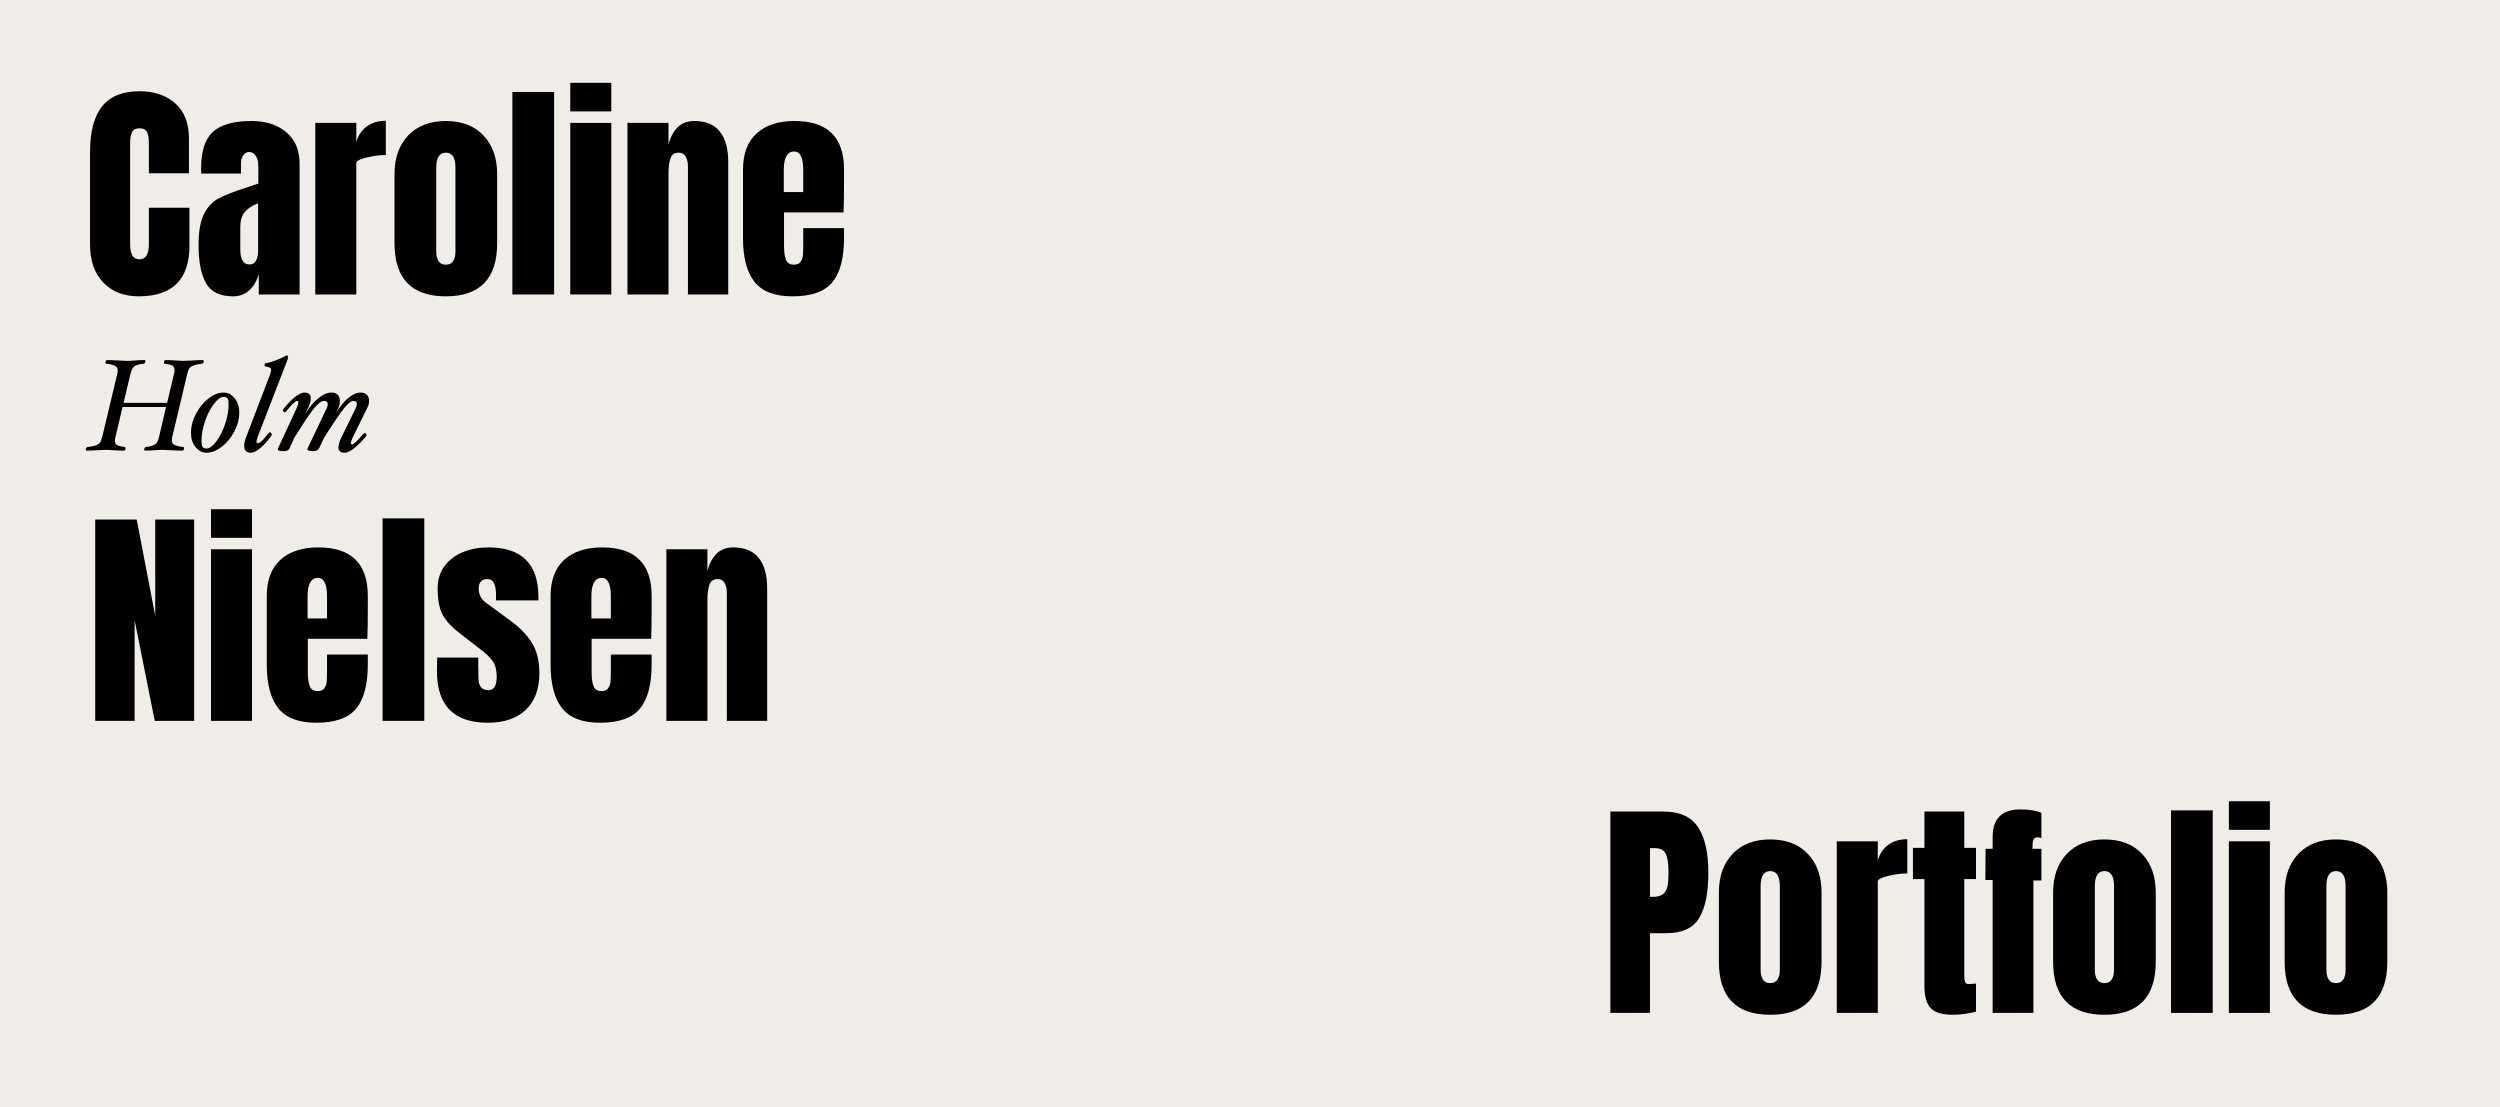 <?xml version="1.0" encoding="UTF-8"?><svg id="a" xmlns="http://www.w3.org/2000/svg" width="1920" height="850" viewBox="0 0 1920 850"><defs><style>.b{fill:#f0ece7;}</style></defs><rect class="b" width="1920" height="850"/><g><path d="M79.328,216.962c-6.781-7.079-10.17-16.799-10.17-29.16V116.522c0-15.359,3.06-26.938,9.18-34.74,6.12-7.799,15.719-11.7,28.8-11.7,11.399,0,20.579,3.122,27.54,9.36,6.958,6.241,10.44,15.241,10.44,27v26.64h-30.78v-22.86c0-4.438-.54-7.498-1.62-9.18-1.08-1.679-2.942-2.52-5.58-2.52-2.762,0-4.652,.962-5.67,2.88-1.021,1.921-1.53,4.742-1.53,8.46v77.58c0,4.081,.599,7.051,1.8,8.91,1.198,1.862,2.998,2.79,5.4,2.79,4.798,0,7.2-3.898,7.2-11.7v-27.9h31.14v29.16c0,25.92-13.022,38.88-39.06,38.88-11.281,0-20.312-3.538-27.09-10.62Z"/><path d="M158.168,217.413c-3.78-6.778-5.67-16.47-5.67-29.07,0-10.319,1.35-18.239,4.05-23.76,2.7-5.518,6.449-9.568,11.25-12.15,4.798-2.579,12.119-5.428,21.96-8.55l8.64-2.88v-13.5c0-3.479-.692-6.148-2.07-8.01-1.381-1.859-3.032-2.79-4.95-2.79-1.682,0-3.15,.782-4.41,2.34-1.26,1.561-1.89,3.662-1.89,6.3v7.92h-30.6v-4.32c0-12.96,3.029-22.199,9.09-27.72,6.058-5.518,15.93-8.28,29.61-8.28,10.918,0,19.8,2.852,26.64,8.55,6.84,5.701,10.26,13.77,10.26,24.21v100.44h-31.32v-15.66c-1.561,5.4-4.05,9.602-7.47,12.6-3.42,3.001-7.47,4.5-12.15,4.5-10.201,0-17.19-3.389-20.97-10.17Zm38.52-17.28c1.018-1.98,1.53-4.41,1.53-7.29v-36.72c-4.68,1.8-8.131,4.081-10.35,6.84-2.222,2.762-3.33,6.601-3.33,11.52v16.92c0,7.802,2.34,11.7,7.02,11.7,2.399,0,4.109-.99,5.13-2.97Z"/><path d="M242.135,94.383h31.5v14.58c1.558-5.158,4.289-9.149,8.19-11.97,3.898-2.818,8.73-4.23,14.49-4.23v26.28c-4.441,0-9.332,.63-14.67,1.89-5.341,1.26-8.01,2.731-8.01,4.41v100.8h-31.5V94.383Z"/><path d="M302.975,186.723v-52.92c0-12.479,3.51-22.41,10.53-29.79s16.65-11.07,28.89-11.07,21.87,3.69,28.89,11.07,10.53,17.311,10.53,29.79v52.92c0,27.242-13.14,40.86-39.42,40.86s-39.42-13.618-39.42-40.86Zm45,13.86c1.198-1.8,1.8-4.258,1.8-7.38v-64.44c0-7.678-2.461-11.52-7.38-11.52s-7.38,3.842-7.38,11.52v64.44c0,3.122,.599,5.58,1.8,7.38,1.198,1.8,3.06,2.7,5.58,2.7s4.379-.9,5.58-2.7Z"/><path d="M393.513,226.143V70.623h32.04V226.143h-32.04Z"/><path d="M437.971,85.562v-21.96h31.5v21.96h-31.5Zm0,140.58V94.383h31.5V226.143h-31.5Z"/><path d="M481.89,94.383h31.5v16.74c1.319-5.4,3.6-9.779,6.84-13.14,3.24-3.358,7.56-5.04,12.96-5.04,8.879,0,15.449,2.731,19.71,8.19,4.258,5.461,6.39,13.23,6.39,23.31v101.7h-30.96V127.683c0-2.88-.571-5.338-1.71-7.38-1.142-2.039-2.911-3.06-5.31-3.06-3.24,0-5.372,1.471-6.39,4.41-1.021,2.942-1.53,6.871-1.53,11.79v92.7h-31.5V94.383Z"/><path d="M579.449,216.422c-5.881-7.439-8.82-18.54-8.82-33.3v-52.92c0-12.119,3.479-21.358,10.44-27.72,6.958-6.359,16.678-9.54,29.16-9.54,25.318,0,37.98,12.42,37.98,37.26v9.54c0,9.602-.121,17.401-.36,23.4h-45.72v25.56c0,4.562,.478,8.131,1.44,10.71,.959,2.582,2.998,3.87,6.12,3.87,2.399,0,4.109-.72,5.13-2.16,1.018-1.44,1.62-3.088,1.8-4.95,.18-1.859,.27-4.59,.27-8.19v-12.78h31.32v7.56c0,15.362-2.97,26.671-8.91,33.93-5.94,7.262-16.172,10.89-30.69,10.89-13.562,0-23.282-3.718-29.16-11.16Zm37.44-68.94v-16.92c0-9.478-2.34-14.22-7.02-14.22-5.282,0-7.92,4.742-7.92,14.22v16.92h14.94Z"/></g><g><path d="M73.138,553.617v-154.62h31.86l14.22,73.979v-73.979h29.88v154.62h-30.24l-15.48-77.4v77.4h-30.24Z"/><path d="M162.056,413.037v-21.96h31.5v21.96h-31.5Zm0,140.58v-131.76h31.5v131.76h-31.5Z"/><path d="M213.715,543.896c-5.881-7.438-8.82-18.539-8.82-33.299v-52.92c0-12.119,3.479-21.359,10.44-27.721,6.958-6.359,16.678-9.54,29.16-9.54,25.318,0,37.98,12.42,37.98,37.261v9.539c0,9.602-.121,17.401-.36,23.4h-45.72v25.561c0,4.562,.478,8.131,1.44,10.709,.959,2.582,2.998,3.871,6.12,3.871,2.399,0,4.109-.721,5.13-2.16,1.018-1.44,1.62-3.088,1.8-4.951,.18-1.858,.27-4.59,.27-8.189v-12.779h31.32v7.56c0,15.362-2.97,26.671-8.91,33.93-5.94,7.263-16.172,10.89-30.69,10.89-13.562,0-23.282-3.718-29.16-11.16Zm37.44-68.939v-16.92c0-9.479-2.34-14.22-7.02-14.22-5.282,0-7.92,4.741-7.92,14.22v16.92h14.94Z"/><path d="M293.813,553.617v-155.52h32.04v155.52h-32.04Z"/><path d="M335.57,515.457l.18-10.439h31.5l.18,15.479c0,3.122,.599,5.49,1.8,7.11,1.198,1.619,3.178,2.43,5.94,2.43,4.199,0,6.3-3.42,6.3-10.26,0-5.04-.99-9-2.97-11.881-1.98-2.879-5.13-5.939-9.45-9.18l-16.74-12.959c-5.76-4.439-9.9-9.029-12.42-13.771-2.52-4.739-3.78-11.431-3.78-20.07,0-6.719,1.769-12.448,5.31-17.19,3.538-4.739,8.249-8.308,14.13-10.71,5.878-2.399,12.42-3.6,19.62-3.6,25.56,0,38.34,12.721,38.34,38.16v2.521h-32.58v-5.041c0-3.119-.512-5.787-1.53-8.01-1.021-2.219-2.731-3.33-5.13-3.33-2.16,0-3.811,.631-4.95,1.891-1.142,1.26-1.71,2.97-1.71,5.13,0,4.801,1.859,8.522,5.58,11.159l19.44,14.221c6.958,5.161,12.299,10.771,16.02,16.83,3.718,6.061,5.58,13.711,5.58,22.949,0,12.24-3.482,21.662-10.44,28.261-6.961,6.601-16.681,9.899-29.16,9.899-26.041,0-39.06-13.199-39.06-39.6Z"/><path d="M431.689,543.896c-5.881-7.438-8.82-18.539-8.82-33.299v-52.92c0-12.119,3.479-21.359,10.44-27.721,6.958-6.359,16.678-9.54,29.16-9.54,25.318,0,37.98,12.42,37.98,37.261v9.539c0,9.602-.121,17.401-.36,23.4h-45.72v25.561c0,4.562,.478,8.131,1.44,10.709,.959,2.582,2.998,3.871,6.12,3.871,2.399,0,4.109-.721,5.13-2.16,1.018-1.44,1.62-3.088,1.8-4.951,.18-1.858,.27-4.59,.27-8.189v-12.779h31.32v7.56c0,15.362-2.97,26.671-8.91,33.93-5.94,7.263-16.172,10.89-30.69,10.89-13.562,0-23.282-3.718-29.16-11.16Zm37.44-68.939v-16.92c0-9.479-2.34-14.22-7.02-14.22-5.282,0-7.92,4.741-7.92,14.22v16.92h14.94Z"/><path d="M511.787,421.857h31.5v16.74c1.319-5.4,3.6-9.779,6.84-13.14,3.24-3.358,7.56-5.04,12.96-5.04,8.879,0,15.449,2.731,19.71,8.19,4.258,5.461,6.39,13.23,6.39,23.31v101.7h-30.96v-98.46c0-2.88-.571-5.339-1.71-7.38-1.142-2.039-2.911-3.061-5.31-3.061-3.24,0-5.372,1.471-6.39,4.41-1.021,2.941-1.53,6.871-1.53,11.79v92.7h-31.5v-131.76Z"/></g><g><path d="M156.464,277.52c0,.393-.125,.786-.375,1.179s-.525,.589-.825,.589c-2.7,.3-4.792,.709-6.275,1.226-1.484,.517-2.592,1.193-3.325,2.026-.733,.834-1.4,2.585-2,5.254l-11.232,47.094c-.334,1.431-.501,2.562-.501,3.396,0,1.502,.666,2.619,2,3.353,1.333,.734,3.634,1.302,6.901,1.702,.333,.067,.5,.35,.5,.85s-.117,.942-.35,1.325c-.233,.383-.517,.575-.85,.575-2.3,0-5.134-.1-8.502-.3-2.875-.2-5.147-.3-6.818-.3s-3.756,.1-6.256,.3c-2.8,.2-5.234,.3-7.3,.3-.333,0-.5-.3-.5-.9,0-.433,.117-.842,.35-1.225,.233-.383,.517-.591,.85-.625,2.266-.267,4.058-.65,5.375-1.15,1.316-.5,2.325-1.183,3.025-2.05,.7-.866,1.35-2.616,1.95-5.25l5.236-22.3h-33.446l-5.237,22.3c-.399,1.3-.599,2.434-.599,3.4,0,1.734,.549,2.917,1.649,3.55,1.099,.633,3.116,1.133,6.049,1.5,.333,.034,.5,.317,.5,.85,0,.5-.125,.942-.375,1.325s-.525,.575-.825,.575c-2.333,0-4.933-.1-7.797-.3-2.495-.2-4.59-.3-6.286-.3-1.664,0-3.945,.1-6.845,.3-3.233,.2-5.883,.3-7.95,.3-.333,0-.5-.3-.5-.9,0-.433,.125-.842,.375-1.225,.25-.383,.525-.591,.825-.625,2.667-.3,4.741-.7,6.225-1.201,1.483-.5,2.591-1.176,3.325-2.027,.733-.851,1.417-2.591,2.05-5.223l11.232-47.094c.334-1.467,.501-2.602,.501-3.402,0-1.5-.659-2.626-1.976-3.377-1.317-.75-3.626-1.326-6.926-1.727-.333,0-.5-.262-.5-.786,0-.491,.116-.941,.35-1.35,.232-.409,.516-.614,.85-.614,2.3,0,5.134,.1,8.502,.3,2.873,.2,5.146,.3,6.816,.3s3.756-.1,6.256-.3c2.8-.2,5.25-.3,7.35-.3,.333,0,.5,.328,.5,.982,0,.393-.133,.786-.4,1.179-.267,.393-.534,.589-.8,.589-2.268,.234-4.059,.61-5.375,1.127-1.317,.517-2.325,1.219-3.025,2.103-.7,.885-1.367,2.646-2,5.284l-5.136,21.586h33.446l5.136-21.586c.398-1.301,.599-2.437,.599-3.405,0-1.736-.55-2.93-1.649-3.582-1.1-.65-3.116-1.16-6.049-1.527-.333,0-.5-.262-.5-.786,0-.491,.125-.941,.375-1.35s.525-.614,.825-.614c2.333,0,4.932,.1,7.797,.3,2.495,.2,4.59,.3,6.288,.3s3.995-.1,6.895-.3c3.167-.2,5.767-.3,7.8-.3,.4,0,.6,.328,.6,.982Z"/><path d="M183.755,316.888c0,4.767-1.25,9.567-3.75,14.4-2.5,4.834-5.734,8.775-9.7,11.825-3.967,3.05-7.884,4.575-11.75,4.575-3.267,0-6.067-1.459-8.4-4.375-2.333-2.917-3.5-6.558-3.5-10.925,0-4.766,1.241-9.566,3.725-14.4,2.482-4.833,5.7-8.792,9.65-11.875,3.95-3.083,7.858-4.625,11.725-4.625,3.266,0,6.083,1.467,8.45,4.4,2.367,2.934,3.55,6.6,3.55,11Zm-8.2-6.5c0-2.167-.275-3.641-.825-4.425-.55-.783-1.542-1.175-2.975-1.175-2.234,0-4.742,1.834-7.525,5.5-2.783,3.667-5.059,8.125-6.825,13.375-1.767,5.25-2.65,10.292-2.65,15.125,0,2.2,.283,3.7,.85,4.5,.566,.8,1.583,1.2,3.05,1.2,2.2,0,4.683-1.825,7.45-5.475,2.767-3.65,5.033-8.108,6.8-13.375,1.766-5.266,2.65-10.35,2.65-15.25Z"/><path d="M221.23,274.138c0,.634-.2,1.5-.6,2.6l-21.784,56.35c-1.267,3.367-1.9,5.3-1.9,5.8,0,1,.366,1.5,1.1,1.5,1.43,0,3.671-1.966,6.725-5.9,1.294-1.667,2.074-2.5,2.34-2.5,.431,0,.812,.208,1.145,.625,.332,.417,.499,.792,.499,1.125,0,.534-1.175,2.192-3.525,4.975-2.35,2.784-4.625,4.975-6.825,6.575-2.2,1.6-4.067,2.4-5.6,2.4-3.533,0-5.3-1.768-5.3-5.3,0-1.667,.466-3.8,1.4-6.4l18.2-47.55c.733-1.933,1.1-3.433,1.1-4.5,0-1.3-1.4-2.117-4.2-2.45-.534-.066-.8-.483-.8-1.25,0-.8,.266-1.2,.8-1.2,2.133-.4,4.702-1.15,7.708-2.25,3.005-1.1,5.277-2.116,6.813-3.05,.768-.466,1.336-.7,1.704-.7,.667,0,1.001,.367,1.001,1.1Z"/><path d="M283.453,307.888c0,1.734-.434,3.467-1.3,5.2l-10.9,22.1c-1.2,2.4-1.8,4.1-1.8,5.1,0,.667,.333,1,1,1,1.066,0,3.25-1.916,6.55-5.75,1.766-2.033,2.783-3.05,3.05-3.05,.433,0,.792,.184,1.075,.55,.283,.367,.425,.75,.425,1.15,0,.467-1.283,2.059-3.849,4.775-2.565,2.717-4.981,4.85-7.247,6.4s-4.165,2.325-5.697,2.325c-3.233,0-4.85-1.4-4.85-4.2,0-1.833,.75-4.333,2.25-7.5l10.795-22c.733-1.366,1.099-2.6,1.099-3.7,0-1.6-.899-2.4-2.696-2.4-1.598,0-3.828,1.708-6.69,5.125-2.862,3.417-8.07,11.042-15.625,22.875l-4.032,8.5c-.768,1.4-2.336,2.1-4.705,2.1-2.837,0-4.255-.534-4.255-1.6,0-.167,.05-.333,.15-.5l14.5-30.4c.667-1.333,1-2.5,1-3.5,0-1.733-.934-2.6-2.799-2.6-1.9,0-4.315,1.717-7.248,5.15-2.933,3.434-8.082,11.05-15.447,22.85l-3.887,8.5c-.602,1.4-2.171,2.1-4.709,2.1-2.839,0-4.259-.534-4.259-1.6,0-.167,.05-.333,.15-.5l14.1-30.4c1.066-2.533,1.6-4.167,1.6-4.9,0-.8-.333-1.2-1-1.2-1.167,0-3.483,2.1-6.95,6.3-1.367,1.667-2.15,2.5-2.35,2.5-.434,0-.809-.183-1.125-.55-.317-.366-.475-.75-.475-1.15,0-.5,1.234-2.1,3.705-4.8,2.47-2.7,4.824-4.825,7.06-6.375,2.236-1.55,4.122-2.325,5.658-2.325,3.336,0,5.004,1.5,5.004,4.5,0,1.8-.667,4.167-2,7.1l-2.226,4.8c2.801-4.833,6.043-8.775,9.729-11.825,3.685-3.05,7.145-4.575,10.379-4.575,2.067,0,3.66,.592,4.777,1.775,1.117,1.184,1.676,2.792,1.676,4.825,0,1.633-.384,3.3-1.15,5l-1.975,4.1c3.029-4.933,6.216-8.783,9.562-11.55,3.345-2.766,6.532-4.15,9.562-4.15,2.03,0,3.603,.583,4.719,1.75,1.115,1.167,1.672,2.717,1.672,4.65Z"/></g><g><path d="M1236.769,623.27h40.86c12.358,0,21.178,3.991,26.46,11.97,5.279,7.982,7.92,19.651,7.92,35.011s-2.34,26.94-7.021,34.739c-4.68,7.803-13.08,11.7-25.199,11.7h-12.601v61.2h-30.42v-154.62Zm32.22,65.521c3.719,0,6.449-.689,8.19-2.07,1.738-1.378,2.88-3.358,3.42-5.94,.54-2.579,.811-6.269,.811-11.069,0-6.48-.721-11.16-2.16-14.04-1.44-2.88-4.32-4.32-8.641-4.32h-3.42v37.44h1.8Z"/><path d="M1320.105,738.47v-52.92c0-12.479,3.511-22.41,10.53-29.79s16.65-11.07,28.89-11.07,21.87,3.69,28.891,11.07c7.02,7.38,10.529,17.311,10.529,29.79v52.92c0,27.242-13.14,40.86-39.42,40.86s-39.42-13.618-39.42-40.86Zm45,13.86c1.198-1.801,1.8-4.259,1.8-7.381v-64.439c0-7.679-2.461-11.521-7.38-11.521s-7.38,3.842-7.38,11.521v64.439c0,3.122,.6,5.58,1.8,7.381,1.198,1.8,3.061,2.699,5.58,2.699s4.38-.899,5.58-2.699Z"/><path d="M1410.645,646.13h31.5v14.58c1.559-5.158,4.289-9.149,8.19-11.971,3.897-2.817,8.729-4.229,14.49-4.229v26.28c-4.441,0-9.332,.63-14.671,1.89-5.341,1.26-8.01,2.73-8.01,4.41v100.8h-31.5v-131.76Z"/><path d="M1482.644,774.109c-3.122-3.479-4.68-9.059-4.68-16.739v-82.261h-8.82v-23.939h8.82v-27.9h30.6v27.9h9v23.939h-9v73.98c0,2.28,.181,3.96,.54,5.04,.36,1.08,1.319,1.62,2.88,1.62,1.198,0,2.34-.06,3.42-.181,1.08-.118,1.801-.18,2.16-.18v21.6c-1.8,.481-4.41,.99-7.83,1.53s-6.75,.811-9.989,.811c-8.28,0-13.981-1.738-17.101-5.221Z"/><path d="M1530.342,675.83h-5.58l.181-23.94h5.399v-9c0-14.158,7.079-21.24,21.24-21.24,6.719,0,12.119,.841,16.2,2.521v19.439c-1.201-.359-2.16-.54-2.88-.54-1.682,0-2.762,.603-3.24,1.801-.48,1.2-.72,3-.72,5.399v1.62h6.84v24.3h-6.12v101.7h-31.32v-102.06Z"/><path d="M1576.782,738.47v-52.92c0-12.479,3.511-22.41,10.53-29.79s16.65-11.07,28.89-11.07,21.87,3.69,28.891,11.07c7.02,7.38,10.529,17.311,10.529,29.79v52.92c0,27.242-13.14,40.86-39.42,40.86s-39.42-13.618-39.42-40.86Zm45,13.86c1.198-1.801,1.8-4.259,1.8-7.381v-64.439c0-7.679-2.461-11.521-7.38-11.521s-7.38,3.842-7.38,11.521v64.439c0,3.122,.6,5.58,1.8,7.381,1.198,1.8,3.061,2.699,5.58,2.699s4.38-.899,5.58-2.699Z"/><path d="M1667.321,777.89v-155.52h32.04v155.52h-32.04Z"/><path d="M1711.778,637.31v-21.96h31.5v21.96h-31.5Zm0,140.58v-131.76h31.5v131.76h-31.5Z"/><path d="M1754.618,738.47v-52.92c0-12.479,3.511-22.41,10.53-29.79s16.65-11.07,28.89-11.07,21.87,3.69,28.891,11.07c7.02,7.38,10.529,17.311,10.529,29.79v52.92c0,27.242-13.14,40.86-39.42,40.86s-39.42-13.618-39.42-40.86Zm45,13.86c1.198-1.801,1.8-4.259,1.8-7.381v-64.439c0-7.679-2.461-11.521-7.38-11.521s-7.38,3.842-7.38,11.521v64.439c0,3.122,.6,5.58,1.8,7.381,1.198,1.8,3.061,2.699,5.58,2.699s4.38-.899,5.58-2.699Z"/></g></svg>